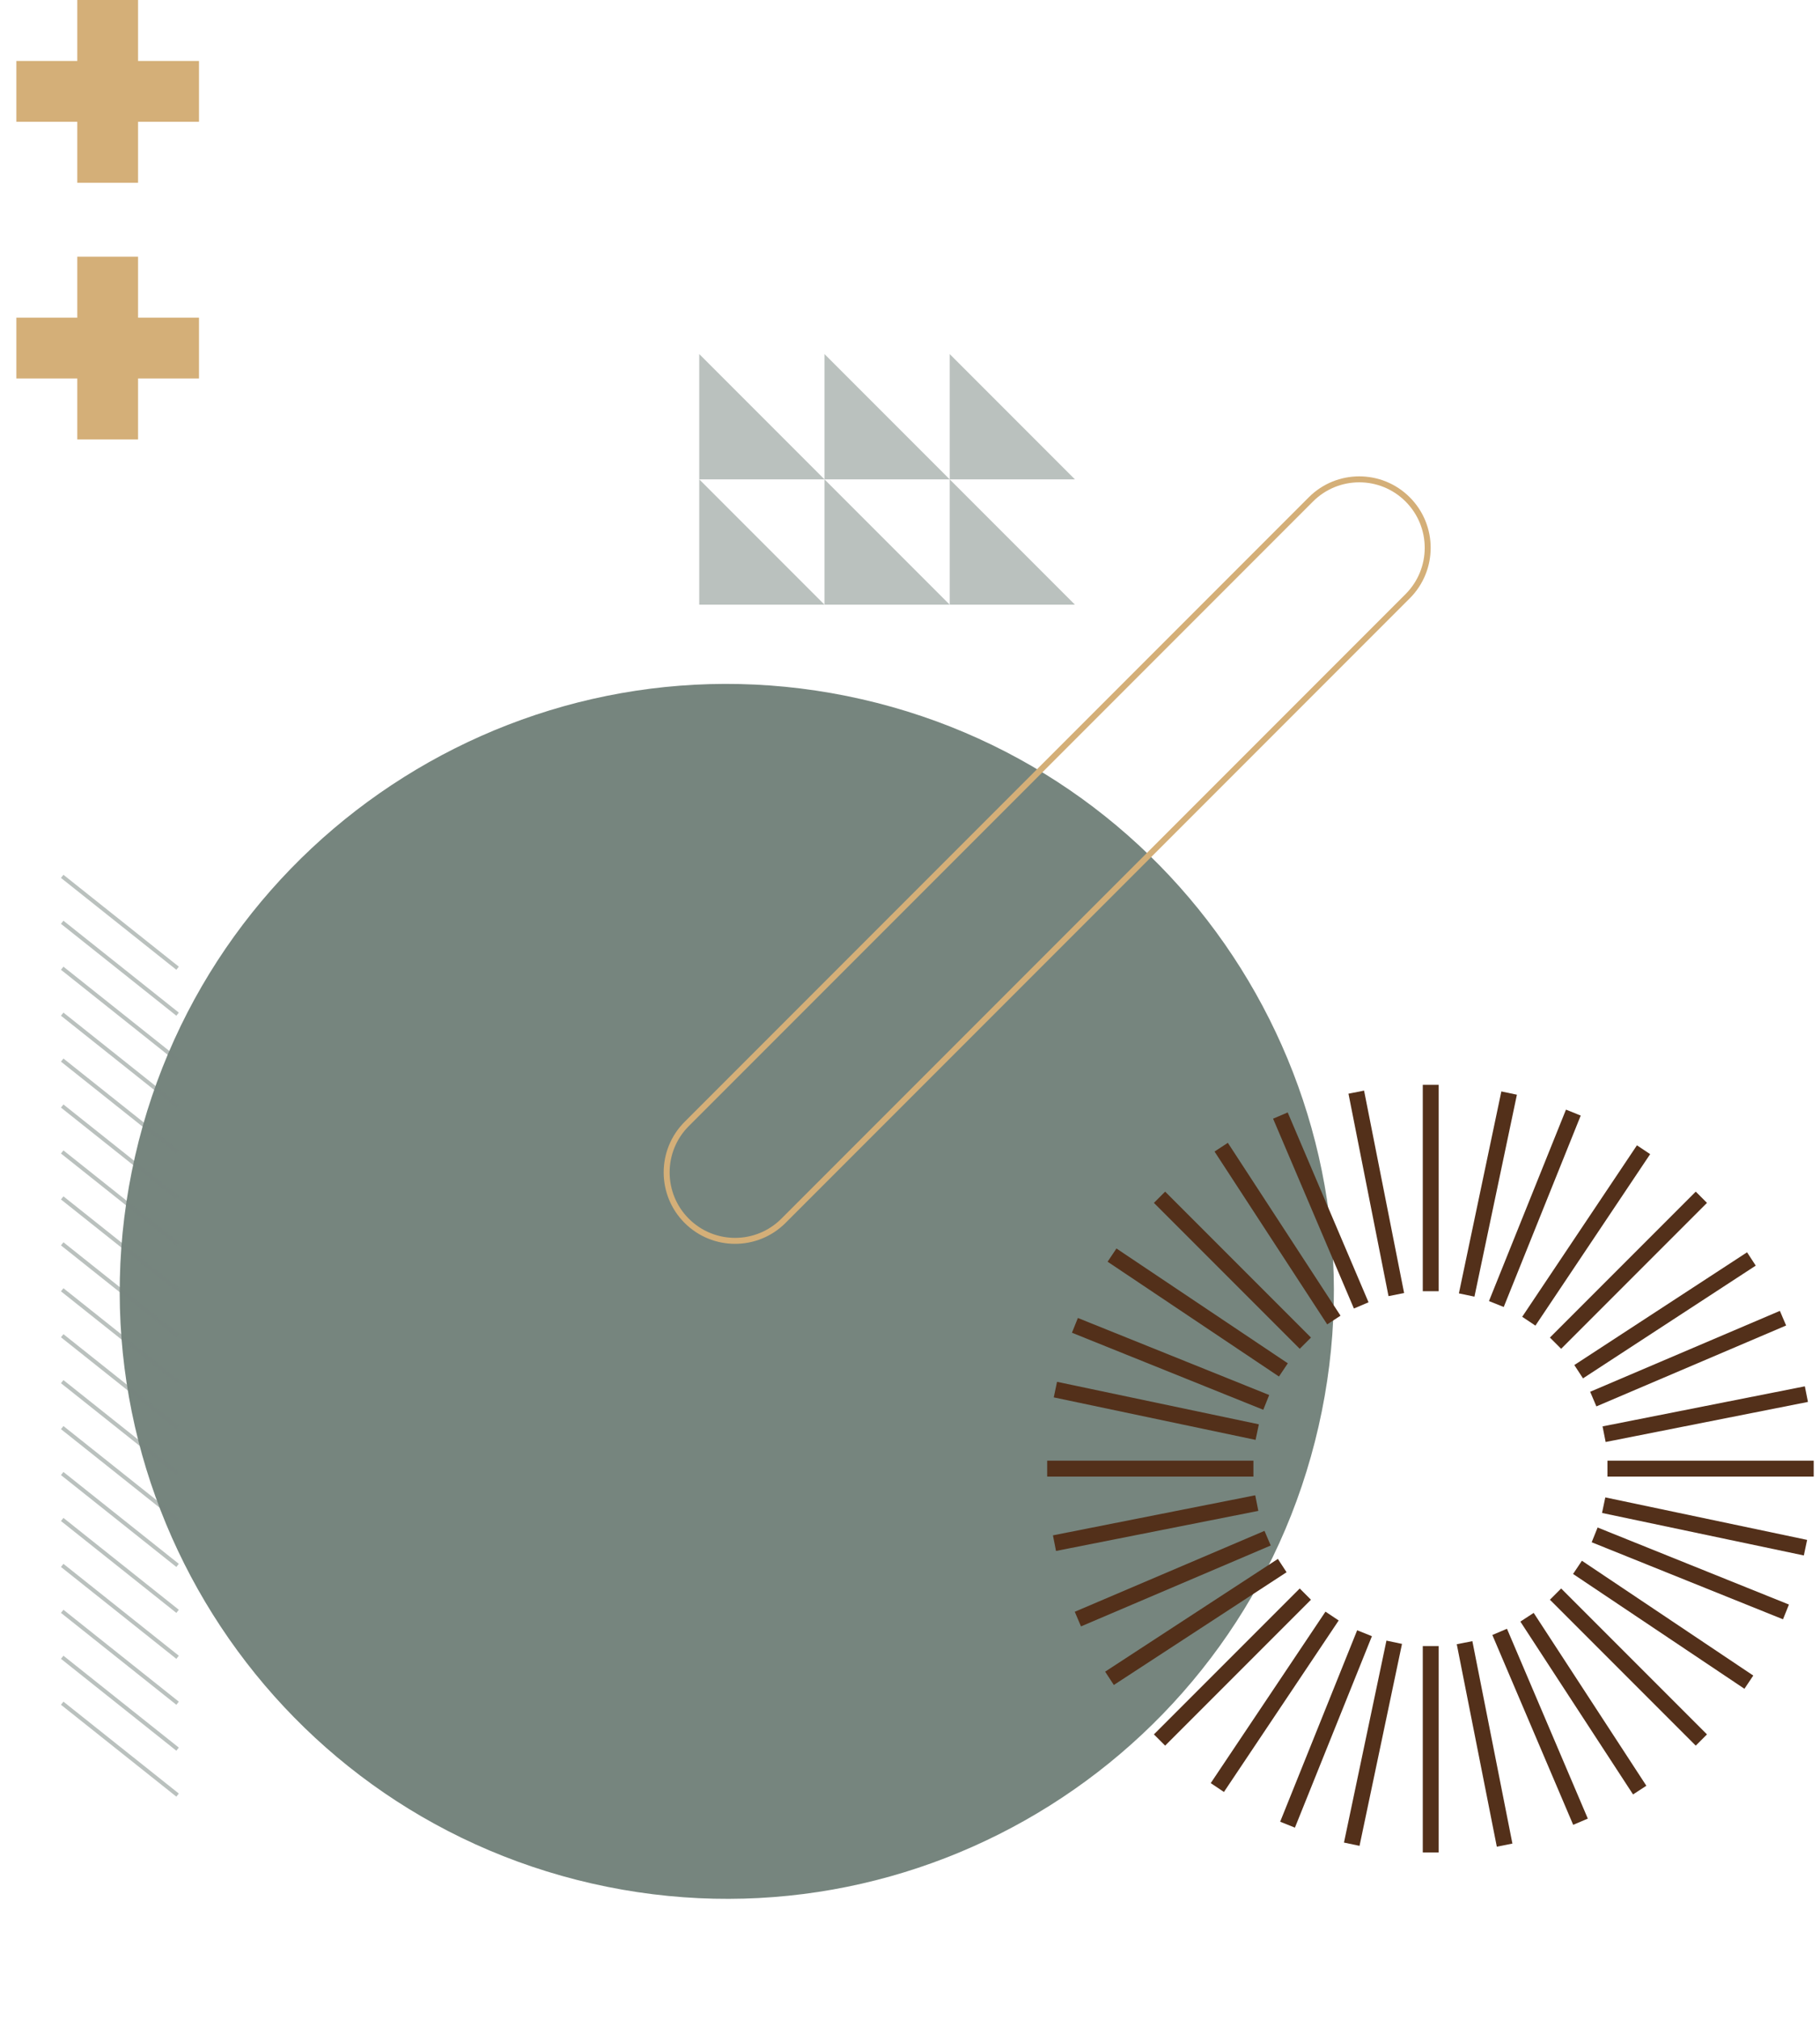 <svg width="229" height="254" viewBox="0 0 229 254" fill="none" xmlns="http://www.w3.org/2000/svg">
<path d="M165.905 179.378C175.29 138.257 149.563 97.314 108.442 87.929C67.321 78.544 26.378 104.271 16.993 145.392C7.608 186.513 33.335 227.456 74.456 236.841C115.577 246.226 156.52 220.499 165.905 179.378Z" fill="#76857E"/>
<path d="M131.761 184.675H157.71" stroke="#53301A" stroke-width="2" stroke-miterlimit="10"/>
<path d="M180.021 136.415V162.364" stroke="#53301A" stroke-width="2" stroke-miterlimit="10"/>
<path d="M180.021 206.986V232.936" stroke="#53301A" stroke-width="2" stroke-miterlimit="10"/>
<path d="M145.896 150.55L164.245 168.899" stroke="#53301A" stroke-width="2" stroke-miterlimit="10"/>
<path d="M164.245 200.452L145.896 218.801" stroke="#53301A" stroke-width="2" stroke-miterlimit="10"/>
<path d="M135.25 166.658L159.323 176.346" stroke="#53301A" stroke-width="2" stroke-miterlimit="10"/>
<path d="M171.692 205.373L162.004 229.446" stroke="#53301A" stroke-width="2" stroke-miterlimit="10"/>
<path d="M161.104 140.277L171.275 164.15" stroke="#53301A" stroke-width="2" stroke-miterlimit="10"/>
<path d="M159.496 193.421L135.623 203.593" stroke="#53301A" stroke-width="2" stroke-miterlimit="10"/>
<path d="M132.795 174.737L158.188 180.081" stroke="#53301A" stroke-width="2" stroke-miterlimit="10"/>
<path d="M175.427 206.508L170.083 231.902" stroke="#53301A" stroke-width="2" stroke-miterlimit="10"/>
<path d="M153.655 144.254L167.832 165.988" stroke="#53301A" stroke-width="2" stroke-miterlimit="10"/>
<path d="M161.334 196.865L139.6 211.042" stroke="#53301A" stroke-width="2" stroke-miterlimit="10"/>
<path d="M139.92 157.824L161.482 172.262" stroke="#53301A" stroke-width="2" stroke-miterlimit="10"/>
<path d="M167.608 203.214L153.17 224.777" stroke="#53301A" stroke-width="2" stroke-miterlimit="10"/>
<path d="M170.652 137.333L175.69 162.788" stroke="#53301A" stroke-width="2" stroke-miterlimit="10"/>
<path d="M158.134 189.007L132.679 194.045" stroke="#53301A" stroke-width="2" stroke-miterlimit="10"/>
<path d="M228.208 184.675H202.258" stroke="#53301A" stroke-width="2" stroke-miterlimit="10"/>
<path d="M214.072 218.801L195.724 200.452" stroke="#53301A" stroke-width="2" stroke-miterlimit="10"/>
<path d="M195.724 168.899L214.072 150.55" stroke="#53301A" stroke-width="2" stroke-miterlimit="10"/>
<path d="M224.718 202.693L200.645 193.005" stroke="#53301A" stroke-width="2" stroke-miterlimit="10"/>
<path d="M188.277 163.977L197.965 139.904" stroke="#53301A" stroke-width="2" stroke-miterlimit="10"/>
<path d="M198.865 229.074L188.693 205.201" stroke="#53301A" stroke-width="2" stroke-miterlimit="10"/>
<path d="M200.473 175.929L224.345 165.757" stroke="#53301A" stroke-width="2" stroke-miterlimit="10"/>
<path d="M227.173 194.614L201.78 189.27" stroke="#53301A" stroke-width="2" stroke-miterlimit="10"/>
<path d="M184.542 162.842L189.885 137.449" stroke="#53301A" stroke-width="2" stroke-miterlimit="10"/>
<path d="M206.314 225.097L192.137 203.362" stroke="#53301A" stroke-width="2" stroke-miterlimit="10"/>
<path d="M198.634 172.486L220.369 158.309" stroke="#53301A" stroke-width="2" stroke-miterlimit="10"/>
<path d="M220.048 211.526L198.486 197.089" stroke="#53301A" stroke-width="2" stroke-miterlimit="10"/>
<path d="M192.361 166.136L206.798 144.574" stroke="#53301A" stroke-width="2" stroke-miterlimit="10"/>
<path d="M189.316 232.018L184.278 206.562" stroke="#53301A" stroke-width="2" stroke-miterlimit="10"/>
<path d="M201.834 180.344L227.289 175.306" stroke="#53301A" stroke-width="2" stroke-miterlimit="10"/>
<path d="M22.344 225.725L7.827 214.172" stroke="#76857E" stroke-opacity="0.5" stroke-width="0.5" stroke-miterlimit="10"/>
<path d="M22.344 219.949L7.827 208.396" stroke="#76857E" stroke-opacity="0.5" stroke-width="0.5" stroke-miterlimit="10"/>
<path d="M22.344 214.172L7.827 202.619" stroke="#76857E" stroke-opacity="0.5" stroke-width="0.5" stroke-miterlimit="10"/>
<path d="M22.344 208.396L7.827 196.843" stroke="#76857E" stroke-opacity="0.5" stroke-width="0.5" stroke-miterlimit="10"/>
<path d="M22.344 202.619L7.827 191.067" stroke="#76857E" stroke-opacity="0.5" stroke-width="0.5" stroke-miterlimit="10"/>
<path d="M22.344 196.843L7.827 185.29" stroke="#76857E" stroke-opacity="0.5" stroke-width="0.5" stroke-miterlimit="10"/>
<path d="M22.344 191.067L7.827 179.514" stroke="#76857E" stroke-opacity="0.5" stroke-width="0.5" stroke-miterlimit="10"/>
<path d="M22.344 185.29L7.827 173.737" stroke="#76857E" stroke-opacity="0.5" stroke-width="0.5" stroke-miterlimit="10"/>
<path d="M22.344 179.514L7.827 167.961" stroke="#76857E" stroke-opacity="0.5" stroke-width="0.5" stroke-miterlimit="10"/>
<path d="M22.344 173.737L7.827 162.184" stroke="#76857E" stroke-opacity="0.5" stroke-width="0.5" stroke-miterlimit="10"/>
<path d="M22.344 167.961L7.827 156.408" stroke="#76857E" stroke-opacity="0.5" stroke-width="0.5" stroke-miterlimit="10"/>
<path d="M22.344 162.184L7.827 150.632" stroke="#76857E" stroke-opacity="0.5" stroke-width="0.5" stroke-miterlimit="10"/>
<path d="M22.344 156.408L7.827 144.855" stroke="#76857E" stroke-opacity="0.5" stroke-width="0.5" stroke-miterlimit="10"/>
<path d="M22.344 150.632L7.827 139.079" stroke="#76857E" stroke-opacity="0.5" stroke-width="0.5" stroke-miterlimit="10"/>
<path d="M22.344 144.855L7.827 133.302" stroke="#76857E" stroke-opacity="0.5" stroke-width="0.5" stroke-miterlimit="10"/>
<path d="M22.344 139.079L7.827 127.526" stroke="#76857E" stroke-opacity="0.5" stroke-width="0.5" stroke-miterlimit="10"/>
<path d="M22.344 133.302L7.827 121.75" stroke="#76857E" stroke-opacity="0.5" stroke-width="0.5" stroke-miterlimit="10"/>
<path d="M22.344 127.526L7.827 115.973" stroke="#76857E" stroke-opacity="0.5" stroke-width="0.5" stroke-miterlimit="10"/>
<path d="M22.344 121.75L7.827 110.197" stroke="#76857E" stroke-opacity="0.5" stroke-width="0.5" stroke-miterlimit="10"/>
<path d="M103.739 60.277H87.983V44.521L103.739 60.277Z" fill="#76857E" fill-opacity="0.5"/>
<path d="M119.494 60.277H103.739V44.521L119.494 60.277Z" fill="#76857E" fill-opacity="0.5"/>
<path d="M135.25 60.277H119.495V44.521L135.25 60.277Z" fill="#76857E" fill-opacity="0.5"/>
<path d="M103.739 76.032H87.983V60.277L103.739 76.032Z" fill="#76857E" fill-opacity="0.5"/>
<path d="M119.494 76.032H103.739V60.277L119.494 76.032Z" fill="#76857E" fill-opacity="0.5"/>
<path d="M135.25 76.032H119.495V60.277L135.25 76.032Z" fill="#76857E" fill-opacity="0.5"/>
<path d="M17.371 32.28H9.724V55.26H17.371V32.28Z" fill="#D4AF78"/>
<path d="M25.038 47.594V39.947L2.058 39.947V47.594L25.038 47.594Z" fill="#D4AF78"/>
<path d="M17.371 0H9.724V22.981H17.371V0Z" fill="#D4AF78"/>
<path d="M25.038 15.314V7.667L2.058 7.667V15.314L25.038 15.314Z" fill="#D4AF78"/>
<path d="M86.403 153.511C83.041 150.149 83.041 144.698 86.403 141.336L164.942 62.797C168.304 59.435 173.755 59.435 177.117 62.797C180.479 66.159 180.479 71.61 177.117 74.972L98.578 153.511C95.216 156.873 89.765 156.873 86.403 153.511Z" stroke="#D4AF78" stroke-width="0.75" stroke-miterlimit="10"/>
</svg>
